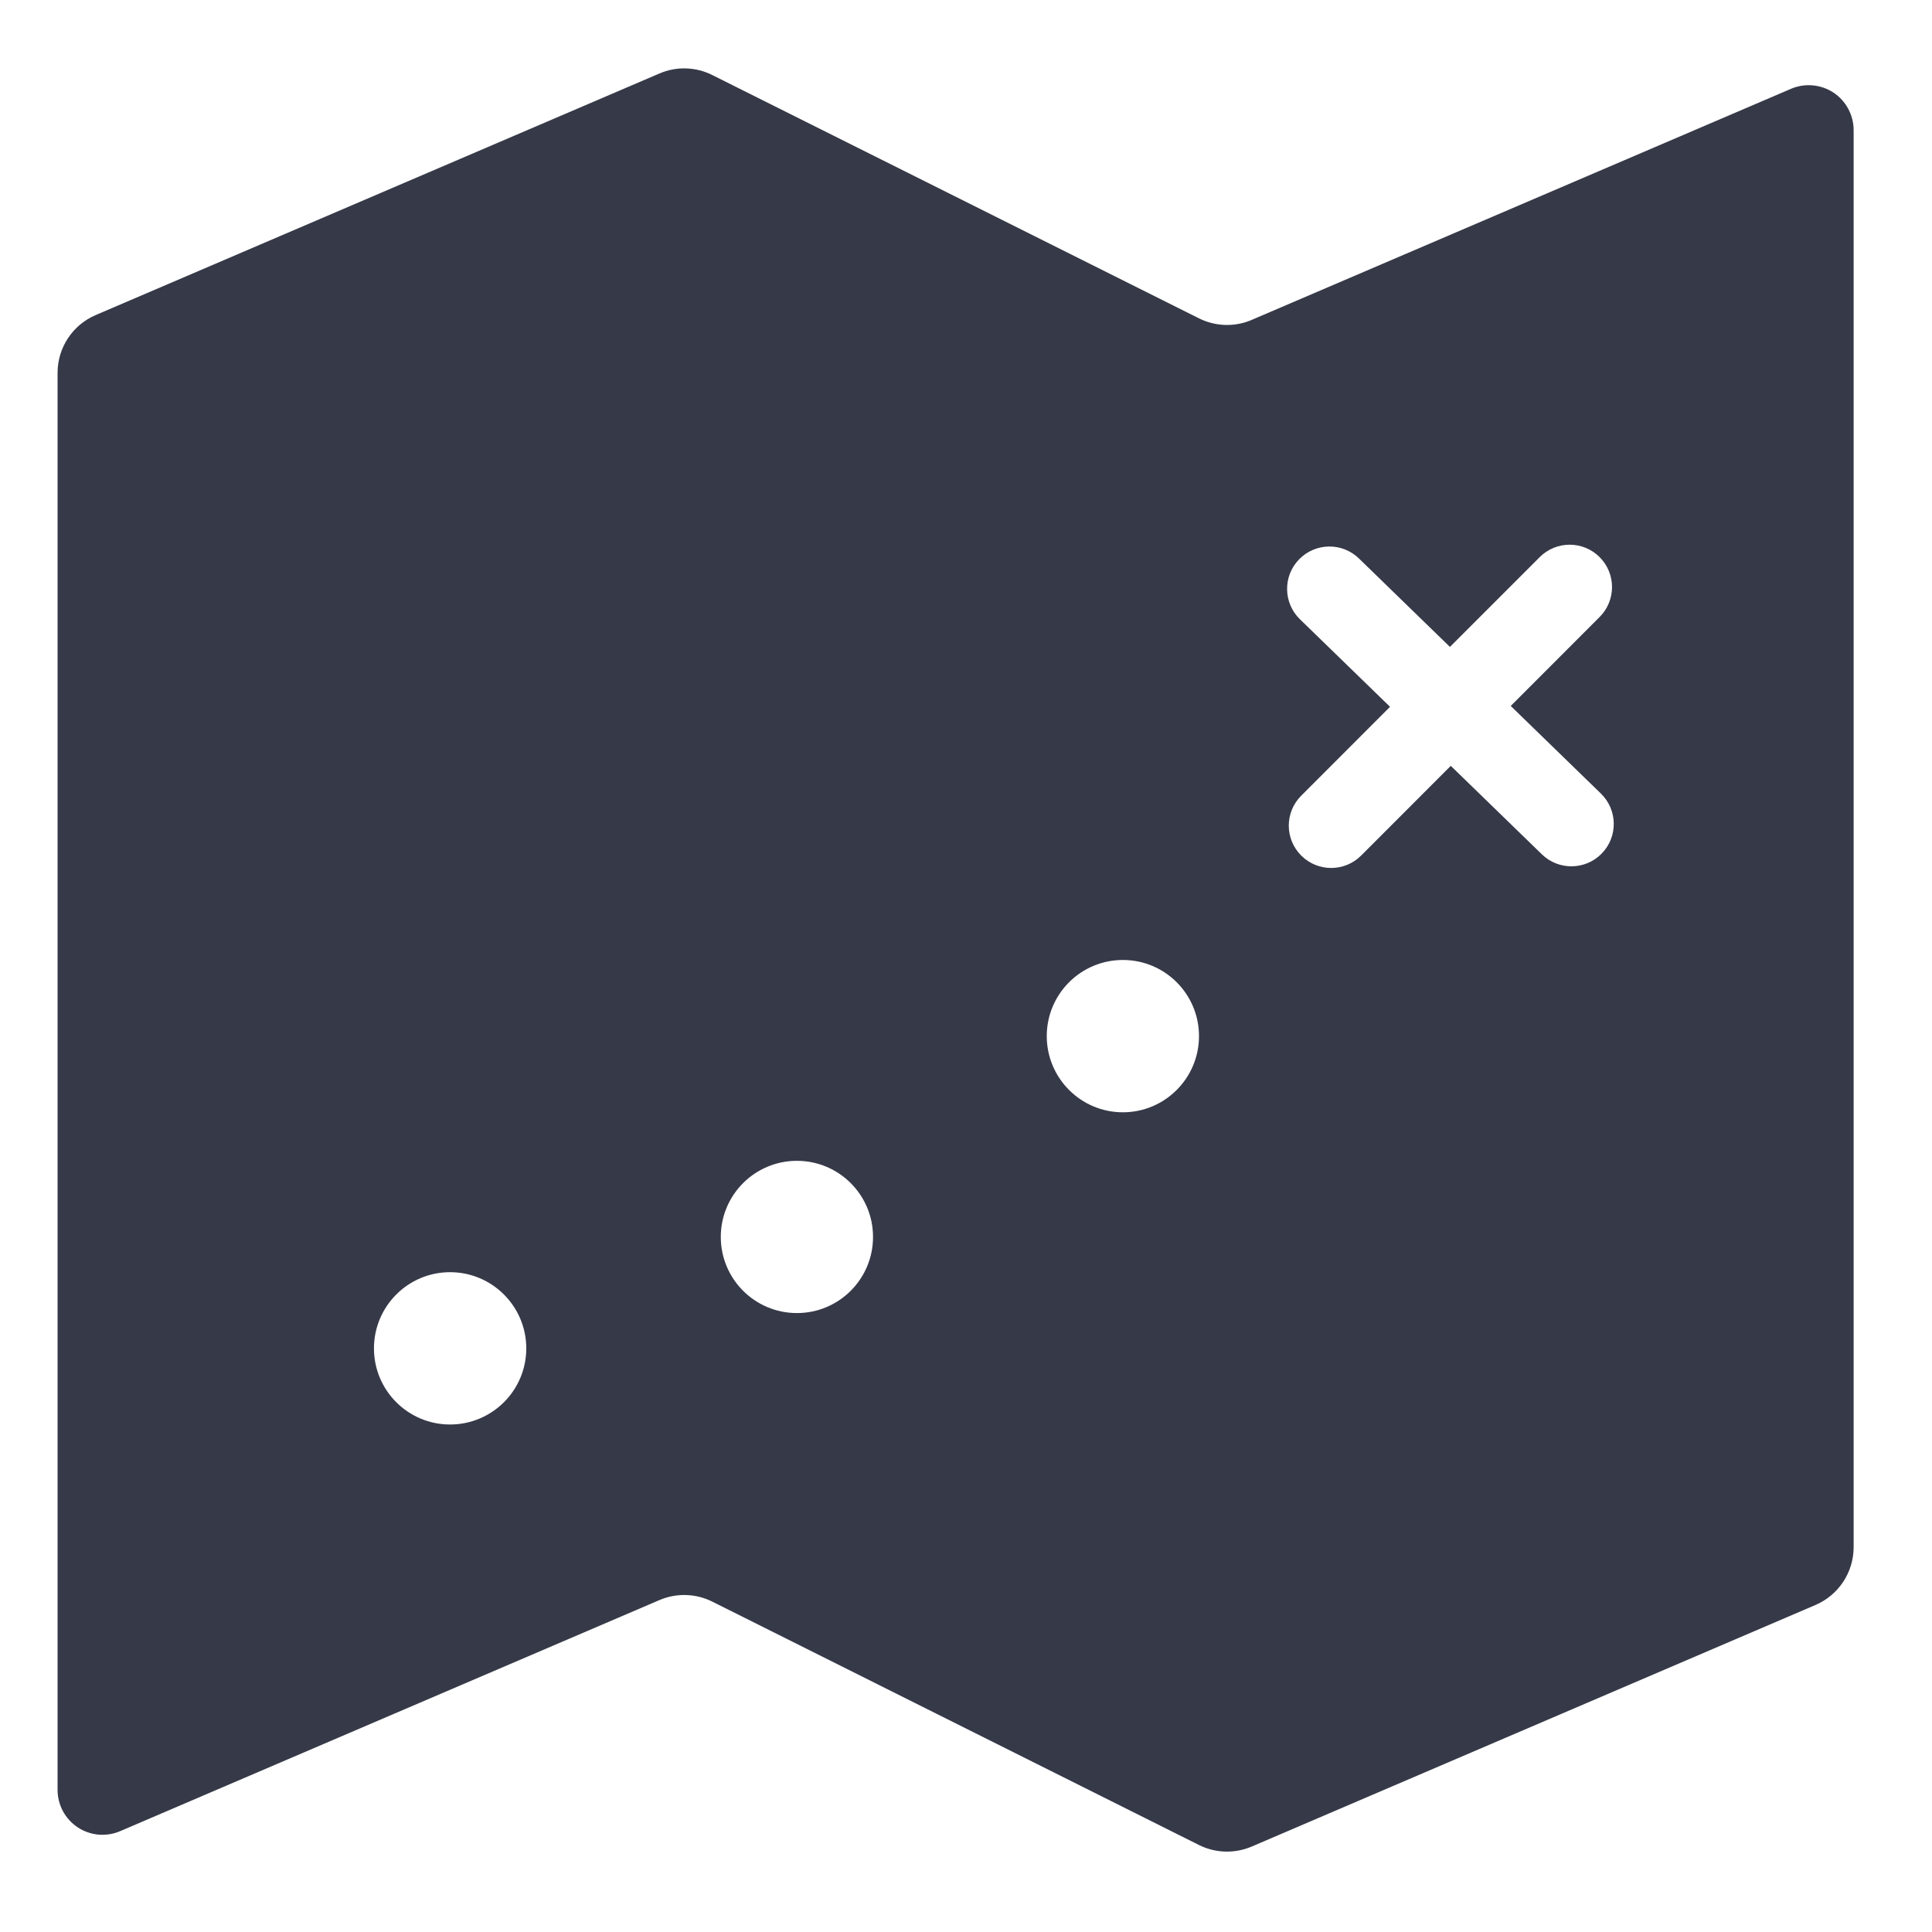 <svg width="25" height="25" viewBox="0 0 25 25" fill="none" xmlns="http://www.w3.org/2000/svg">
<g clip-path="url(#clip0_1578_33424)">
<path fill-rule="evenodd" clip-rule="evenodd" d="M1.238 4.077C0.939 4.205 0.745 4.499 0.745 4.824V23.16C0.745 23.257 0.769 23.351 0.814 23.436C0.86 23.521 0.926 23.593 1.006 23.646C1.086 23.699 1.179 23.731 1.274 23.74C1.37 23.748 1.467 23.733 1.555 23.695L8.533 20.705C8.752 20.611 9.003 20.618 9.217 20.725L15.514 23.874C15.728 23.981 15.978 23.988 16.198 23.894L23.493 20.768C23.792 20.64 23.986 20.345 23.986 20.02V1.684C23.986 1.588 23.962 1.493 23.916 1.408C23.871 1.324 23.805 1.251 23.725 1.198C23.644 1.145 23.552 1.113 23.456 1.105C23.361 1.096 23.264 1.111 23.176 1.149L16.198 4.139C15.978 4.234 15.728 4.226 15.514 4.119L9.217 0.971C9.003 0.864 8.752 0.856 8.533 0.951L1.238 4.077ZM17.585 7.227C17.368 7.016 17.021 7.021 16.81 7.238C16.599 7.455 16.604 7.802 16.821 8.013L17.987 9.146L16.838 10.296C16.623 10.51 16.623 10.857 16.838 11.071C17.052 11.285 17.399 11.285 17.613 11.071L18.773 9.91L19.952 11.055C20.169 11.266 20.516 11.261 20.727 11.044C20.938 10.827 20.933 10.48 20.716 10.269L19.549 9.135L20.699 7.984C20.913 7.77 20.913 7.423 20.699 7.209C20.485 6.995 20.138 6.995 19.924 7.209L18.762 8.371L17.585 7.227ZM5.824 18.433C6.368 18.433 6.81 17.992 6.81 17.448C6.81 16.904 6.368 16.462 5.824 16.462C5.28 16.462 4.839 16.904 4.839 17.448C4.839 17.992 5.28 18.433 5.824 18.433ZM11.297 16.006C11.297 16.55 10.856 16.991 10.312 16.991C9.768 16.991 9.327 16.55 9.327 16.006C9.327 15.462 9.768 15.021 10.312 15.021C10.856 15.021 11.297 15.462 11.297 16.006ZM14.53 14.393C15.074 14.393 15.515 13.951 15.515 13.407C15.515 12.863 15.074 12.422 14.53 12.422C13.986 12.422 13.545 12.863 13.545 13.407C13.545 13.951 13.986 14.393 14.53 14.393Z" fill="#363948"/>
</g>
<defs>
<clipPath id="clip0_1578_33424">
<rect width="24" height="24" fill="white" transform="translate(0.365 0.422)"/>
</clipPath>
</defs>
</svg>
